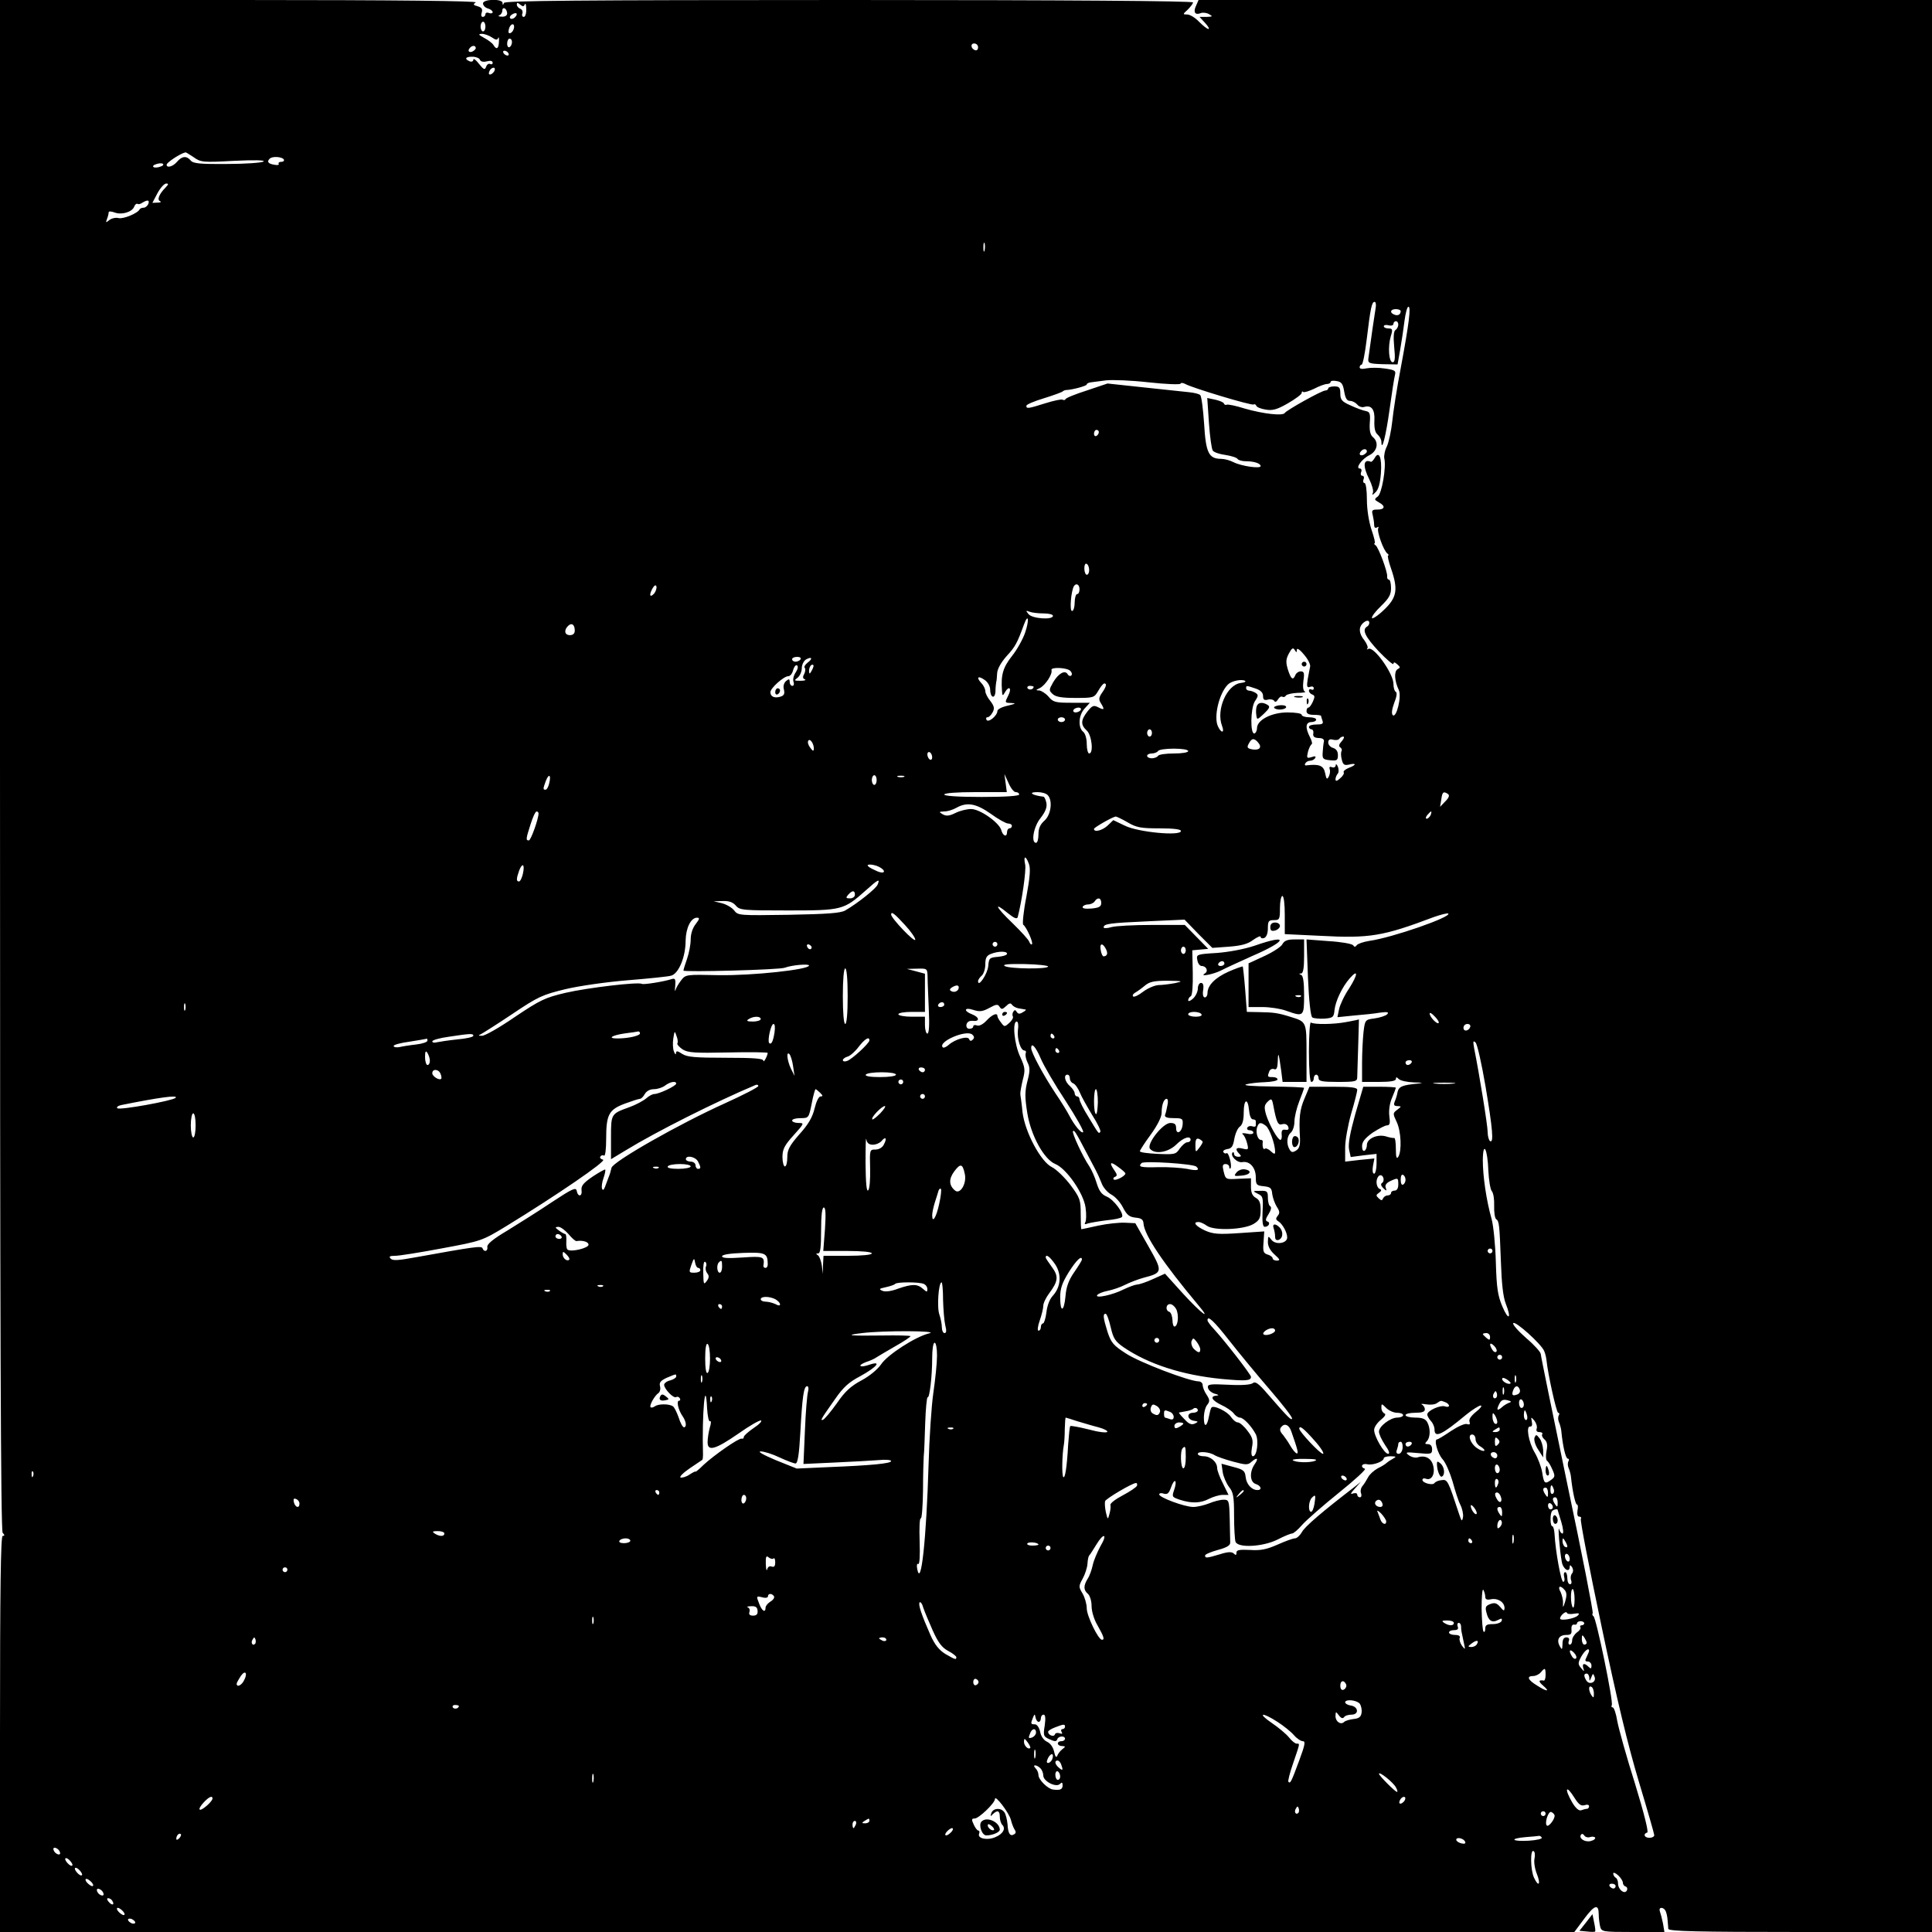 <?xml version="1.0" standalone="no"?>
<!DOCTYPE svg PUBLIC "-//W3C//DTD SVG 20010904//EN"
 "http://www.w3.org/TR/2001/REC-SVG-20010904/DTD/svg10.dtd">
<svg version="1.0" xmlns="http://www.w3.org/2000/svg"
 width="800pt" height="800pt" viewBox="0 0 800 800"
 preserveAspectRatio="xMidYMid meet">
<g transform="translate(0,800) scale(0.1,-0.1)"
fill="#000000" stroke="none">
<path d="M0 4833 c0 -2320 3 -3170 11 -3180 9 -9 9 -13 0 -13 -8 0 -11 -220
-11 -820 l0 -820 3260 0 3259 0 41 55 c43 58 60 63 60 17 0 -15 3 -37 6 -50 6
-21 10 -22 136 -22 l130 0 -6 36 c-4 19 -10 42 -13 50 -6 17 13 19 23 3 4 -7
8 -24 9 -38 1 -14 3 -32 3 -38 2 -10 119 -13 547 -13 l545 0 0 4000 0 4000
-1518 0 -1519 0 -11 -25 c-12 -26 -3 -39 21 -29 9 3 24 1 34 -5 16 -9 14 -10
-11 -11 l-29 0 23 -25 c13 -14 19 -25 14 -25 -6 0 -23 14 -39 30 -16 17 -38
30 -49 30 -19 0 -19 1 2 20 12 12 22 25 22 30 0 6 -520 10 -1424 10 -1130 0
-1425 -3 -1429 -12 -4 -10 -6 -10 -6 0 -1 18 -81 16 -81 -2 0 -8 9 -18 20 -21
11 -3 20 -10 20 -15 0 -5 -7 -7 -15 -4 -8 4 -15 1 -15 -5 0 -6 -5 -11 -11 -11
-6 0 -8 8 -4 19 4 14 -1 20 -17 25 -19 5 -20 8 -8 16 10 6 -323 10 -978 10
l-992 0 0 -3167z m2173 3149 c3 7 6 -2 6 -19 1 -18 -4 -33 -10 -33 -6 0 -9 6
-6 14 3 8 -1 17 -9 20 -8 3 -14 11 -14 17 0 9 3 9 14 0 11 -9 15 -9 19 1z
m-73 -38 c0 -8 -9 -14 -22 -13 -13 0 -17 3 -10 6 6 2 12 11 12 19 0 9 5 12 10
9 6 -3 10 -13 10 -21z m32 -16 c-6 -6 -15 -8 -19 -4 -4 4 -1 11 7 16 19 12 27
3 12 -12z m-122 -38 c0 -11 -4 -20 -10 -20 -5 0 -10 9 -10 20 0 11 5 20 10 20
6 0 10 -9 10 -20z m118 -7 c-2 -9 -8 -18 -15 -20 -7 -3 -9 3 -6 16 6 25 26 28
21 4z m-91 -38 c16 -11 22 -12 26 -2 2 6 4 0 3 -15 -1 -30 -10 -36 -23 -14 -4
7 -21 20 -38 29 -24 13 -26 16 -10 17 11 0 30 -7 42 -15z m83 -19 c0 -8 -4
-18 -10 -21 -5 -3 -10 3 -10 14 0 12 5 21 10 21 6 0 10 -6 10 -14z m1930 -22
c0 -9 -5 -14 -12 -12 -18 6 -21 28 -4 28 9 0 16 -7 16 -16z m-2080 -3 c0 -5
-7 -11 -15 -15 -15 -5 -20 5 -8 17 9 10 23 9 23 -2z m135 -21 c3 -5 2 -10 -4
-10 -5 0 -13 5 -16 10 -3 6 -2 10 4 10 5 0 13 -4 16 -10z m-118 -27 c3 -8 14
-11 29 -7 15 4 24 2 24 -6 0 -6 -5 -8 -10 -5 -6 3 -13 -1 -17 -11 -5 -15 -10
-13 -30 12 -12 16 -23 24 -23 17 0 -7 -7 -10 -15 -7 -24 10 -17 20 12 19 14 0
28 -6 30 -12z m61 -45 c-2 -6 -10 -14 -16 -16 -7 -2 -10 2 -6 12 7 18 28 22
22 4z m-1246 -359 c29 -21 38 -22 167 -15 85 4 131 3 122 -3 -8 -5 -76 -10
-152 -10 -110 -1 -139 2 -149 14 -17 21 -37 19 -57 -5 -17 -20 -43 -27 -43
-12 0 9 57 47 78 51 2 1 17 -9 34 -20z m373 -9 c3 -5 -1 -10 -10 -10 -9 0 -14
-4 -11 -9 3 -4 -6 -6 -19 -3 -25 4 -31 13 -18 25 10 11 51 8 58 -3z m-511 -30
c-10 -4 -23 -5 -28 -2 -5 3 -1 9 10 12 10 4 23 5 28 2 5 -3 1 -9 -10 -12z m22
-86 c-27 -27 -37 -52 -23 -57 6 -3 2 -6 -10 -6 l-22 -1 21 40 c12 22 28 40 36
40 11 0 10 -3 -2 -16z m-72 -69 c-4 -8 -12 -15 -19 -15 -7 0 -15 -3 -17 -7 -7
-16 -68 -41 -87 -36 -12 3 -29 -1 -38 -8 -15 -12 -16 -12 -10 4 4 10 7 23 7
28 0 5 11 4 25 -1 29 -11 73 2 81 25 3 8 9 13 13 11 4 -3 13 -1 21 5 22 13 30
11 24 -6z m3463 -192 c-3 -10 -5 -4 -5 12 0 17 2 24 5 18 2 -7 2 -21 0 -30z
m1619 -240 c-4 -23 -19 -126 -30 -208 -2 -19 3 -21 59 -23 l62 -1 11 62 c6 34
14 88 18 120 4 31 11 57 16 57 11 0 3 -67 -32 -255 -16 -82 -31 -181 -35 -220
-4 -38 -14 -85 -22 -103 -9 -17 -13 -40 -11 -50 9 -34 -10 -146 -27 -158 -15
-11 -15 -13 4 -24 29 -15 26 -30 -5 -30 -22 0 -25 -3 -20 -22 3 -13 6 -31 6
-41 0 -11 4 -15 12 -11 6 4 8 3 5 -3 -7 -12 22 -94 38 -105 5 -4 7 -8 3 -8 -4
0 2 -26 13 -57 29 -85 23 -118 -31 -169 -25 -24 -47 -38 -49 -33 -2 6 15 28
38 50 33 32 41 47 41 74 0 19 -4 35 -9 35 -5 0 -8 6 -7 13 2 19 -36 121 -48
129 -6 4 -8 8 -4 8 4 0 -2 25 -13 57 -11 34 -19 83 -19 125 0 37 -4 68 -10 68
-5 0 -7 7 -4 15 4 8 1 15 -5 15 -6 0 -8 7 -5 15 4 8 1 15 -5 15 -20 0 7 39 39
55 34 17 40 54 15 75 -11 9 -15 27 -13 59 3 39 0 46 -17 49 -11 2 -39 12 -62
23 -37 16 -43 24 -43 49 0 25 -4 30 -25 30 -14 0 -25 -4 -25 -8 0 -5 -6 -9
-12 -9 -15 0 -160 -81 -168 -93 -8 -13 -88 -4 -165 18 -38 12 -72 19 -76 16
-4 -2 -9 0 -11 5 -1 5 -18 12 -36 16 l-33 7 7 -104 c4 -56 11 -108 16 -114 5
-7 29 -15 53 -18 25 -4 47 -11 50 -17 4 -5 19 -9 35 -9 33 0 60 -9 60 -20 0
-12 -80 0 -112 16 -15 8 -38 14 -51 14 -52 0 -64 25 -71 145 -4 60 -11 114
-16 119 -5 5 -26 10 -47 12 -21 2 -105 11 -188 20 l-149 16 -86 -29 c-47 -15
-87 -31 -88 -36 -2 -4 -7 -5 -12 -2 -4 3 -37 -4 -72 -15 -73 -23 -78 -23 -78
-10 0 5 33 19 73 31 39 12 74 25 77 28 3 3 10 6 15 6 26 1 85 17 85 23 0 4 8
8 18 9 9 1 37 5 62 8 25 3 104 0 175 -8 72 -8 131 -10 133 -6 2 5 11 4 20 -1
28 -16 274 -90 283 -85 4 3 9 0 11 -5 2 -6 19 -13 39 -16 28 -5 47 0 92 26 31
18 57 37 57 43 0 6 3 8 6 4 4 -3 24 3 45 13 21 11 45 20 54 20 8 0 15 4 15 9
0 4 11 6 25 3 20 -3 26 -12 31 -43 5 -28 11 -39 24 -39 10 0 23 -7 30 -15 7
-9 20 -13 29 -10 30 9 45 -11 42 -58 -1 -30 3 -48 13 -56 9 -8 16 -21 16 -30
1 -46 19 25 34 134 9 66 19 130 22 141 5 19 0 22 -41 28 -25 4 -59 4 -75 1
-19 -4 -30 -3 -30 4 0 6 4 11 8 11 5 0 14 46 21 103 16 132 21 157 33 157 5 0
7 -12 4 -27z m104 -11 c0 -14 -11 -21 -26 -15 -21 8 -17 23 6 23 11 0 20 -4
20 -8z m-10 -56 c0 -8 -5 -18 -11 -22 -8 -4 -10 -28 -6 -70 5 -48 3 -64 -6
-64 -16 0 -21 63 -8 108 9 28 7 32 -10 32 -10 0 -19 4 -19 9 0 5 9 7 20 4 11
-3 20 0 20 6 0 6 5 11 10 11 6 0 10 -6 10 -14z m-1240 -445 c0 -6 -4 -13 -10
-16 -5 -3 -10 1 -10 9 0 9 5 16 10 16 6 0 10 -4 10 -9z m1110 -80 c0 -5 -7
-11 -15 -15 -15 -5 -20 5 -8 17 9 10 23 9 23 -2z m-1150 -492 c0 -10 -4 -19
-10 -19 -5 0 -10 12 -10 26 0 14 4 23 10 19 6 -3 10 -15 10 -26z m-1800 -95
c-18 -21 -24 -10 -9 18 8 14 14 18 17 10 2 -7 -2 -19 -8 -28z m1760 16 c0 -11
-4 -20 -10 -20 -5 0 -10 -16 -10 -35 0 -19 -5 -35 -11 -35 -11 0 -4 83 8 103
9 14 23 7 23 -13z m-149 -100 c21 0 39 -4 39 -10 0 -18 -86 -12 -101 7 -12 15
-12 16 4 10 10 -4 36 -7 58 -7z m-76 -79 c-9 -27 -34 -72 -55 -98 -37 -47 -46
-78 -41 -143 1 -22 3 -23 12 -7 17 30 30 18 14 -13 -15 -30 -15 -30 12 -31 22
-1 19 -3 -14 -11 -24 -5 -43 -15 -43 -22 0 -19 -37 -50 -45 -37 -3 6 -2 11 4
11 6 0 15 9 21 20 9 16 7 26 -9 47 -12 14 -21 33 -21 41 0 9 -7 24 -17 34 -22
24 -13 32 15 12 12 -8 22 -26 22 -39 0 -34 20 -42 22 -8 0 15 2 33 3 38 2 6 3
22 4 38 1 17 16 44 39 70 36 39 44 54 72 131 18 49 23 20 5 -33z m1425 40 c0
-6 -4 -13 -10 -16 -21 -13 -7 -42 50 -103 33 -34 60 -57 60 -51 0 8 5 8 16 -2
13 -11 13 -14 1 -20 -15 -9 -13 -48 5 -86 13 -26 -10 -119 -25 -104 -6 6 -3
25 6 50 10 25 13 42 7 46 -6 3 -10 18 -10 33 0 43 -82 158 -104 145 -6 -3 -8
-3 -4 2 4 4 -2 19 -12 33 -23 28 -25 53 -8 70 14 14 28 16 28 3z m-3290 -32
c0 -12 -7 -19 -20 -19 -22 0 -26 20 -8 38 15 15 28 6 28 -19z m2990 -79 c0 8
13 0 29 -20 17 -19 28 -42 26 -50 -2 -8 -6 -32 -10 -52 -5 -31 -3 -37 10 -32
8 3 15 1 15 -6 0 -6 -4 -8 -10 -5 -5 3 -10 1 -10 -5 0 -6 6 -13 14 -16 11 -4
11 -10 2 -30 -6 -13 -14 -24 -18 -24 -5 0 -8 -7 -8 -15 0 -10 10 -15 30 -15
17 0 30 -2 30 -4 0 -2 3 -11 6 -20 5 -13 -1 -16 -25 -16 -17 0 -31 -4 -31 -10
0 -5 5 -10 10 -10 6 0 10 -8 8 -17 -2 -13 4 -18 22 -19 16 0 24 -5 22 -15 -2
-8 -4 -27 -5 -44 -2 -27 1 -30 31 -33 28 -3 32 0 32 21 0 16 -7 26 -20 30 -11
3 -20 13 -20 22 0 12 6 16 20 12 11 -3 23 -1 26 4 3 5 10 9 16 9 6 0 3 -9 -6
-19 -12 -13 -14 -21 -6 -26 5 -3 8 -10 5 -15 -3 -5 -3 -21 1 -35 5 -22 11 -25
30 -21 32 8 31 -2 -2 -14 -14 -6 -23 -14 -20 -18 3 -5 -4 -16 -15 -25 -13 -12
-19 -13 -19 -4 0 7 4 17 9 23 5 5 5 18 1 29 -5 11 -9 14 -9 6 -1 -7 -7 -11
-15 -8 -10 4 -13 1 -10 -8 3 -8 1 -21 -4 -31 -7 -13 -10 -11 -15 15 -6 31 -25
38 -76 32 -7 -2 -10 2 -6 8 3 6 12 11 20 11 8 0 17 5 21 11 4 8 -1 9 -15 4
-20 -6 -21 -4 -15 22 4 15 11 29 15 31 4 2 1 15 -7 30 -20 39 -18 62 6 62 11
0 20 5 20 10 0 6 -13 10 -30 10 -16 0 -30 5 -30 10 0 6 -26 10 -59 10 -65 0
-126 -31 -126 -65 0 -10 -5 -20 -10 -22 -19 -6 -17 104 1 133 15 22 15 27 3
35 -8 5 -20 9 -26 9 -7 0 -13 5 -13 10 0 12 0 12 39 -1 21 -7 31 -17 31 -31 0
-15 5 -19 20 -15 11 3 23 0 26 -5 4 -7 10 -4 16 6 5 9 13 14 18 11 5 -3 11 -1
15 5 3 5 25 10 48 11 23 0 37 3 31 5 -8 3 -10 20 -7 44 5 33 3 40 -11 40 -9 0
-19 -7 -22 -15 -10 -24 -18 -18 -31 22 -9 30 -9 43 4 67 12 22 17 26 24 15 7
-12 9 -12 9 1z m-2055 -40 c-3 -5 -13 -10 -21 -10 -8 0 -14 5 -14 10 0 6 9 10
21 10 11 0 17 -4 14 -10z m29 -14 c-10 -8 -16 -18 -12 -21 4 -4 3 -16 -2 -26
-7 -12 -6 -19 3 -22 6 -3 -1 -6 -18 -6 -27 0 -28 1 -12 13 9 7 17 25 17 39 0
14 8 30 17 36 25 14 30 4 7 -13z m-49 -40 c-9 -13 -13 -31 -9 -40 3 -9 1 -16
-5 -16 -6 0 -11 7 -11 16 0 13 -3 14 -15 4 -9 -8 -13 -21 -9 -35 4 -18 1 -25
-15 -30 -24 -7 -41 0 -41 19 0 16 55 66 74 66 8 0 17 11 20 25 4 14 11 23 16
20 6 -4 4 -15 -5 -29z m66 7 c-8 -15 -10 -15 -11 -2 0 17 10 32 18 25 2 -3 -1
-13 -7 -23z m1071 -1 c7 -7 8 -15 4 -19 -4 -4 -11 -2 -15 5 -11 19 -38 4 -60
-33 -18 -32 -18 -34 -2 -49 13 -12 38 -16 95 -16 75 0 77 1 94 30 9 16 20 30
25 30 11 0 8 -14 -10 -39 -13 -19 -14 -28 -5 -42 17 -27 15 -31 -10 -18 -19
10 -25 8 -45 -17 -28 -36 -29 -55 -3 -79 21 -19 29 -95 10 -95 -5 0 -10 17
-10 39 0 22 -6 44 -15 51 -22 18 -19 70 7 97 l21 23 -74 0 c-68 0 -78 2 -97
25 -12 14 -30 25 -39 26 -15 0 -15 2 3 10 23 12 53 58 48 74 -5 14 64 11 78
-3z m706 -50 c-58 -7 -103 -111 -78 -177 12 -31 -3 -33 -17 -2 -18 39 5 137
42 173 14 14 55 23 70 15 6 -4 -2 -7 -17 -9z m-858 -16 c0 -11 -19 -15 -25 -6
-3 5 1 10 9 10 9 0 16 -2 16 -4z m195 -96 c-3 -5 -13 -10 -21 -10 -8 0 -12 5
-9 10 3 6 13 10 21 10 8 0 12 -4 9 -10z m-65 -40 c0 -5 -7 -10 -15 -10 -8 0
-15 5 -15 10 0 6 7 10 15 10 8 0 15 -4 15 -10z m360 -55 c0 -8 -4 -15 -10 -15
-5 0 -10 7 -10 15 0 8 5 15 10 15 6 0 10 -7 10 -15z m-1400 -65 c-1 -12 -4
-11 -15 4 -8 10 -12 23 -8 29 7 11 23 -12 23 -33z m1840 25 c17 -20 5 -33 -25
-28 -20 4 -23 8 -14 24 12 23 22 24 39 4z m-290 -35 c0 -6 -26 -10 -59 -10
-33 0 -63 -4 -66 -10 -3 -5 -15 -10 -26 -10 -10 0 -19 5 -19 10 0 6 9 10 19
10 11 0 23 5 26 10 3 6 33 10 66 10 33 0 59 -4 59 -10z m-1060 -26 c0 -8 -4
-12 -10 -9 -5 3 -10 13 -10 21 0 8 5 12 10 9 6 -3 10 -13 10 -21z m-1586 -108
c-3 -14 -10 -26 -15 -26 -11 0 -11 3 1 36 13 33 23 26 14 -10z m1356 14 c0
-11 -4 -20 -10 -20 -5 0 -10 9 -10 20 0 11 5 20 10 20 6 0 10 -9 10 -20z m113
13 c-7 -2 -19 -2 -25 0 -7 3 -2 5 12 5 14 0 19 -2 13 -5z m463 -63 c8 0 14 -4
14 -10 0 -6 -58 -10 -155 -10 -97 0 -155 4 -155 10 0 6 50 10 129 10 l130 0
-5 38 -5 37 17 -37 c9 -21 22 -38 30 -38z m132 -12 c22 -22 14 -82 -13 -106
-18 -16 -25 -32 -25 -57 0 -19 -4 -35 -10 -35 -22 0 -10 68 19 103 20 26 27
44 24 62 -3 14 -8 25 -12 26 -49 6 -66 19 -25 19 17 0 35 -5 42 -12z m1658 4
c7 -5 4 -15 -11 -30 l-22 -23 5 30 c4 32 9 36 28 23z m-1893 -82 c30 -22 63
-40 71 -40 9 0 16 -4 16 -10 0 -5 -4 -10 -10 -10 -5 0 -10 -7 -10 -15 0 -23
-17 -18 -24 8 -9 31 -88 87 -125 87 -17 0 -46 -7 -64 -16 -26 -13 -39 -14 -53
-6 -17 10 -17 11 6 12 14 0 36 7 50 15 44 25 82 18 143 -25z m-1873 2 c0 -23
-32 -112 -40 -112 -13 0 -13 5 7 67 9 29 20 53 25 53 4 0 8 -4 8 -8z m3694 -7
c-4 -8 -11 -15 -16 -15 -6 0 -5 6 2 15 7 8 14 15 16 15 2 0 1 -7 -2 -15z
m-1255 -30 c37 -22 56 -25 132 -25 60 0 89 -4 89 -11 0 -22 -178 -5 -232 22
l-48 23 -23 -22 c-22 -21 -58 -30 -57 -14 1 6 76 49 90 51 3 0 25 -10 49 -24z
m-409 -171 c8 -19 5 -56 -10 -137 -12 -60 -17 -113 -13 -116 13 -9 43 -75 36
-81 -3 -3 -8 2 -11 10 -2 8 -34 43 -70 78 -69 66 -81 92 -19 41 26 -21 38 -26
41 -17 17 64 36 195 31 218 -8 37 2 39 15 4z m-2095 -43 c-4 -17 -11 -31 -16
-31 -12 0 -11 12 1 46 14 35 24 24 15 -15z m1476 29 c30 -16 23 -31 -8 -18
-16 7 -32 15 -37 20 -14 12 22 10 45 -2z m-7 -73 c-6 -16 -82 -77 -134 -107
-19 -11 -73 -15 -234 -18 -205 -3 -210 -3 -226 18 -9 12 -32 25 -51 30 l-34 8
38 1 c26 1 42 -5 54 -19 16 -19 30 -20 216 -20 224 0 231 2 322 83 52 47 60
50 49 24z m-94 -42 c0 -8 -9 -15 -20 -15 -17 0 -19 2 -8 15 17 19 28 19 28 0z
m1780 -84 l0 -79 147 -7 c205 -11 259 -2 471 78 29 10 56 17 59 14 14 -14
-233 -100 -327 -113 -25 -4 -48 -12 -52 -18 -6 -8 -10 -8 -15 0 -5 6 -50 14
-101 17 l-92 7 6 -158 c4 -96 11 -160 18 -165 6 -4 29 -6 50 -5 36 3 39 6 42
36 4 37 32 96 63 131 36 41 34 16 -2 -41 -20 -29 -38 -68 -42 -86 l-7 -34 69
7 c37 3 86 8 108 12 31 4 37 2 29 -7 -6 -6 -30 -14 -52 -17 -39 -5 -40 -6 -46
-57 -3 -28 -6 -86 -6 -128 l0 -78 70 0 c48 0 70 4 70 12 0 9 3 9 12 0 7 -7 35
-13 63 -14 38 -1 41 -2 15 -5 -63 -6 -78 -12 -83 -35 -2 -13 -8 -31 -12 -40
-5 -13 -2 -18 11 -18 18 -1 18 -1 0 -15 -19 -14 -19 -16 -3 -50 19 -39 22
-121 7 -145 -7 -11 -10 -2 -10 32 0 27 -3 47 -7 46 -5 -1 -21 2 -36 7 -35 9
-77 -10 -77 -36 0 -10 -4 -21 -10 -24 -6 -3 -10 5 -10 19 0 18 12 33 44 56 25
16 51 30 59 30 12 0 14 9 10 38 -3 23 1 53 11 76 9 21 16 40 16 42 0 2 -30 4
-67 4 l-68 0 -33 -113 c-22 -79 -30 -124 -26 -146 l7 -32 53 7 54 6 0 -41 c0
-22 -5 -41 -10 -41 -6 0 -8 13 -5 31 l6 32 -61 -6 -60 -7 0 58 c0 31 12 95 25
141 14 47 25 91 25 98 0 10 -24 13 -99 13 l-99 0 -20 -48 c-20 -46 -24 -80
-19 -166 1 -28 -3 -42 -16 -50 -14 -9 -20 -8 -27 4 -14 22 -12 56 5 70 8 7 15
27 15 46 0 18 9 56 20 84 11 28 20 53 20 55 0 3 -60 5 -132 6 -82 1 -123 4
-108 9 14 4 49 8 78 9 28 1 52 6 52 11 0 6 -9 10 -20 10 -22 0 -23 1 -14 24 3
8 12 12 20 9 10 -4 14 5 15 33 1 43 4 34 14 -38 l6 -48 50 0 49 0 0 119 c0
130 0 130 -65 150 -54 17 -71 19 -131 20 l-51 1 -7 92 c-4 51 -9 94 -10 96 -2
1 -28 -8 -58 -21 -56 -25 -88 -57 -88 -89 0 -10 -5 -18 -11 -18 -7 0 -10 12
-7 30 3 20 0 30 -9 30 -7 0 -13 -11 -13 -23 0 -13 -9 -32 -20 -42 -11 -10 -20
-13 -20 -7 0 6 5 14 11 17 6 4 9 43 8 98 l-2 92 33 3 33 3 -49 50 -48 49 -136
0 c-74 0 -150 -4 -168 -9 -17 -5 -32 -6 -32 -1 0 15 25 18 181 25 l154 7 57
-59 58 -58 69 5 c51 4 78 11 100 28 17 12 31 18 31 13 0 -6 7 -8 15 -5 9 4 15
19 15 40 0 30 3 34 25 34 23 0 25 3 25 50 0 28 5 50 10 50 6 0 10 -33 10 -79z
m-760 50 c0 -15 -9 -20 -40 -23 -25 -2 -39 0 -37 7 2 5 12 10 23 10 10 0 23 6
27 13 12 18 27 15 27 -7z m-812 -92 c23 -25 42 -52 42 -60 -1 -15 -100 89
-100 104 0 15 14 4 58 -44z m-867 5 c-13 -16 -21 -41 -21 -64 0 -21 -7 -57
-15 -80 -8 -23 -15 -45 -15 -49 0 -7 399 3 420 12 29 11 100 17 100 9 0 -17
-234 -42 -373 -40 -137 3 -138 3 -157 -22 -11 -14 -21 -32 -23 -40 -3 -8 -3 0
-1 18 2 27 0 32 -14 28 -34 -11 -117 -24 -124 -20 -14 9 -225 -16 -316 -37
-85 -20 -104 -29 -210 -100 -64 -44 -125 -79 -137 -78 -14 0 -16 2 -5 6 8 4
67 41 131 84 107 72 125 80 220 103 59 14 172 30 259 37 85 7 166 15 179 19
31 8 60 77 60 145 1 53 22 95 47 95 12 0 11 -5 -5 -26z m1249 -84 c0 -5 -4
-10 -10 -10 -5 0 -10 5 -10 10 0 6 5 10 10 10 6 0 10 -4 10 -10z m-769 -13
c-1 -12 -15 -9 -19 4 -3 6 1 10 8 8 6 -3 11 -8 11 -12z m1218 -6 c10 -18 6
-31 -10 -31 -3 0 -9 11 -11 25 -6 29 7 33 21 6z m331 -6 c0 -8 -4 -15 -10 -15
-5 0 -10 7 -10 15 0 8 5 15 10 15 6 0 10 -7 10 -15z m-740 -14 c0 -6 -17 -11
-37 -13 -36 -3 -38 -5 -41 -39 -3 -32 -42 -90 -42 -62 0 6 7 16 15 23 8 7 15
28 15 47 0 26 5 36 23 43 30 12 67 12 67 1z m170 -53 c0 -12 -162 -10 -180 2
-10 7 16 9 83 8 53 -1 97 -6 97 -10z m-830 -123 c0 -70 -4 -115 -10 -115 -6 0
-10 45 -10 115 0 70 4 115 10 115 6 0 10 -45 10 -115z m331 78 c0 -21 3 -82 5
-135 3 -63 1 -98 -6 -98 -5 0 -10 16 -10 35 l0 35 -55 0 c-30 0 -55 5 -55 10
0 6 25 10 55 10 l55 0 0 79 0 79 -37 10 -38 10 43 1 c42 1 42 1 43 -36z m1024
-24 c-22 -4 -53 -8 -68 -8 -16 -1 -44 -13 -63 -27 -19 -15 -38 -24 -42 -20 -4
4 0 11 9 16 9 5 27 18 40 29 19 16 38 20 94 20 64 -1 66 -2 30 -10z m-895 -18
c0 -14 -18 -23 -31 -15 -8 4 -7 9 2 15 18 11 29 11 29 0z m-3203 -93 c-3 -7
-5 -2 -5 12 0 14 2 19 5 13 2 -7 2 -19 0 -25z m3143 22 c0 -5 -7 -10 -16 -10
-8 0 -12 5 -9 10 3 6 10 10 16 10 5 0 9 -4 9 -10z m306 -15 c10 -2 24 -4 29
-5 6 0 2 -5 -9 -11 -14 -9 -20 -8 -26 1 -5 9 -9 9 -14 1 -4 -6 -5 -15 -2 -20
3 -4 -3 -16 -14 -26 -20 -18 -21 -18 -35 1 -8 10 -15 22 -15 27 0 15 -22 6
-45 -19 -15 -16 -31 -24 -40 -20 -8 3 -15 1 -15 -4 0 -6 -7 -10 -16 -10 -9 0
-14 7 -12 18 3 11 12 16 26 15 30 -4 28 15 -3 27 -37 14 -32 31 6 18 25 -8 37
-7 65 8 29 16 36 17 43 5 8 -12 12 -11 27 3 12 12 19 14 24 6 4 -6 16 -13 26
-15z m759 -25 c4 -6 -7 -10 -24 -10 -17 0 -31 5 -31 10 0 6 11 10 24 10 14 0
28 -4 31 -10z m982 -36 c-6 -7 -37 25 -37 39 0 6 9 1 21 -12 12 -12 19 -24 16
-27z m-2807 16 c0 -5 -15 -10 -32 -10 -25 0 -29 3 -18 10 20 13 50 13 50 0z
m1065 -45 c-4 -37 11 -85 27 -85 6 0 8 -6 5 -12 -2 -7 1 -24 8 -38 10 -19 10
-35 1 -70 -13 -49 -13 -71 -2 -140 15 -92 69 -191 116 -210 46 -19 117 -121
125 -180 4 -27 3 -55 -1 -61 -5 -9 -2 -10 11 -5 10 3 45 9 77 13 32 3 61 9 64
14 9 14 -34 72 -63 84 -22 9 -32 24 -42 56 -7 24 -21 55 -30 69 -27 39 -74
141 -68 146 5 6 11 -3 57 -91 14 -27 31 -59 37 -70 6 -11 17 -35 24 -53 6 -18
24 -39 40 -48 16 -8 38 -32 49 -54 16 -31 26 -39 52 -42 24 -2 32 -8 33 -24 3
-48 82 -165 225 -336 61 -72 14 -37 -61 45 l-75 83 -49 -22 c-28 -13 -58 -23
-67 -23 -10 -1 -34 -10 -55 -20 -45 -23 -119 -39 -110 -24 4 6 23 14 44 18 20
4 53 15 72 25 20 10 54 23 76 29 80 21 81 24 20 131 l-54 95 -43 2 c-24 1 -73
-4 -110 -12 -37 -8 -68 -15 -70 -15 -2 0 -3 28 -3 63 0 59 -3 67 -43 121 -24
31 -58 64 -76 73 -46 22 -112 145 -122 228 -3 33 -8 66 -9 73 -1 8 4 35 10 60
11 42 10 51 -11 97 -24 51 -33 145 -14 145 6 0 8 -16 5 -35z m-1008 -11 c-6
-37 -13 -51 -22 -43 -8 9 7 79 18 79 6 0 7 -15 4 -36z m2881 24 c-6 -18 -28
-21 -28 -4 0 9 7 16 16 16 9 0 14 -5 12 -12z m-3438 -27 c0 -10 -49 -21 -93
-21 -44 0 -24 13 31 21 26 3 50 7 55 8 4 0 7 -3 7 -8z m155 -41 c-3 -4 7 -15
21 -25 22 -14 49 -16 190 -13 90 2 164 1 163 -2 -2 -15 -18 -43 -18 -32 -1 9
-39 12 -156 12 -127 0 -160 3 -180 16 -20 13 -25 14 -26 3 0 -8 -4 -5 -8 6 -5
11 -6 36 -3 55 5 32 6 33 13 11 5 -12 7 -26 4 -31z m1223 15 c-7 -7 -12 -6
-15 2 -5 15 -58 0 -84 -23 -11 -10 -22 -14 -25 -11 -23 23 98 75 122 53 9 -8
9 -14 2 -21z m-2068 16 c0 -5 -30 -12 -67 -15 -38 -4 -76 -10 -85 -12 -10 -3
-18 -1 -18 4 0 5 30 14 68 19 92 14 102 14 102 4z m2405 -1 c3 -5 1 -10 -4
-10 -6 0 -11 5 -11 10 0 6 2 10 4 10 3 0 8 -4 11 -10z m-2595 -19 c0 -6 -21
-13 -47 -16 -27 -3 -58 -8 -70 -11 -13 -2 -23 0 -23 5 0 5 30 13 68 18 37 6
68 11 70 12 1 0 2 -3 2 -8z m1830 1 c0 -12 -72 -78 -92 -85 -10 -4 -18 -2 -18
3 0 5 9 12 20 15 11 3 32 22 46 41 25 32 44 44 44 26z m2551 -189 c30 -179 35
-238 19 -228 -5 3 -10 21 -10 38 0 27 -34 237 -56 347 -5 28 -4 33 6 23 7 -6
25 -87 41 -180z m-1842 115 c12 -29 58 -108 103 -176 44 -68 77 -126 73 -130
-7 -7 -36 28 -57 68 -7 14 -33 57 -59 95 -49 74 -99 167 -99 185 0 26 19 5 39
-42z m76 32 c3 -5 1 -10 -4 -10 -6 0 -11 5 -11 10 0 6 2 10 4 10 3 0 8 -4 11
-10z m-2605 -42 c0 -10 -4 -18 -10 -18 -5 0 -10 15 -10 33 0 24 3 28 10 17 5
-8 10 -23 10 -32z m1504 -23 l6 -40 -15 30 c-16 34 -20 74 -6 60 5 -6 12 -28
15 -50z m2561 15 c-3 -5 -10 -10 -16 -10 -5 0 -9 5 -9 10 0 6 7 10 16 10 8 0
12 -4 9 -10z m-2015 -30 c0 -5 -4 -10 -9 -10 -6 0 -13 5 -16 10 -3 6 1 10 9
10 9 0 16 -4 16 -10z m-2006 -16 c4 -9 5 -19 3 -21 -8 -8 -37 10 -37 23 0 19
26 18 34 -2z m1886 -4 c0 -6 -29 -10 -66 -10 -41 0 -63 4 -59 10 3 6 33 10 66
10 33 0 59 -4 59 -10z m720 -15 c0 -9 6 -18 14 -21 8 -3 20 -20 27 -37 7 -18
31 -60 52 -95 22 -34 37 -66 33 -69 -7 -8 -5 -11 -49 62 -21 33 -37 66 -37 73
0 6 -4 12 -10 12 -5 0 -10 6 -10 13 0 7 -9 20 -20 30 -21 18 -27 47 -10 47 6
0 10 -7 10 -15z m-690 -15 c0 -5 -4 -10 -10 -10 -5 0 -10 5 -10 10 0 6 5 10
10 10 6 0 10 -4 10 -10z m-940 -7 c-1 -10 -71 -43 -90 -43 -8 0 -23 -8 -34
-18 -12 -10 -43 -27 -71 -37 -75 -27 -75 -27 -75 -126 l0 -89 63 38 c126 77
371 200 535 269 6 3 12 1 12 -4 0 -5 -62 -37 -137 -71 -189 -85 -467 -243
-471 -268 -2 -10 -7 -28 -12 -39 -4 -11 -11 -29 -15 -40 -5 -13 -9 -15 -12 -7
-3 7 0 27 6 44 6 17 9 33 7 35 -1 2 -25 -11 -52 -29 -38 -26 -48 -38 -46 -56
4 -27 -15 -30 -20 -3 -3 16 -18 9 -103 -47 -55 -37 -138 -89 -185 -118 -59
-35 -84 -56 -82 -67 3 -19 -14 -23 -20 -6 -4 11 -32 7 -276 -37 -71 -13 -95
-15 -104 -6 -9 9 -5 12 19 12 16 0 104 14 194 31 162 30 165 31 264 91 209
128 420 272 402 276 -9 2 -15 8 -11 13 3 5 10 7 15 4 5 -4 9 25 9 69 0 101 11
121 77 146 30 11 58 20 63 20 5 0 14 9 20 20 7 12 21 20 38 20 15 0 36 7 46
15 21 16 46 20 46 8z m3218 0 c-21 -2 -55 -2 -75 0 -21 2 -4 4 37 4 41 0 58
-2 38 -4z m-2622 -38 c12 -12 12 -15 2 -15 -8 0 -18 -21 -25 -50 -9 -37 -26
-66 -63 -107 -41 -47 -50 -64 -50 -95 0 -21 -4 -38 -10 -38 -5 0 -10 18 -10
39 0 32 8 48 46 90 45 50 45 51 20 51 -14 0 -26 5 -26 10 0 6 16 10 34 10 35
0 35 1 47 60 6 33 14 60 16 60 2 0 11 -7 19 -15z m1150 -39 c-1 -30 -4 -52 -8
-49 -11 6 -10 103 0 103 4 0 8 -24 8 -54z m-716 24 c0 -5 -4 -10 -10 -10 -5 0
-10 5 -10 10 0 6 5 10 10 10 6 0 10 -4 10 -10z m-3103 -6 c-12 -12 -232 -52
-241 -43 -5 4 2 10 15 13 159 32 239 43 226 30z m4107 -31 c-3 -16 -7 -34 -10
-40 -2 -9 9 -13 36 -13 36 0 39 -2 37 -27 -3 -32 -27 -44 -27 -14 0 16 -6 21
-24 21 -31 0 -100 -88 -84 -107 20 -24 75 -15 108 17 30 30 60 39 60 20 0 -5
-6 -10 -14 -10 -7 0 -21 -12 -31 -26 -16 -24 -20 -25 -91 -22 -41 2 -74 6 -74
11 0 4 20 35 45 69 27 37 45 73 45 89 0 34 9 59 21 59 5 0 7 -12 3 -27z m439
-3 c13 -68 19 -81 37 -75 11 3 20 -1 24 -10 4 -11 1 -15 -12 -13 -12 2 -16 -3
-15 -19 2 -13 -1 -23 -5 -23 -11 0 -45 60 -59 103 -9 31 -8 40 4 53 18 18 20
16 26 -16z m-101 -17 c2 -22 8 -38 16 -38 6 0 12 -3 12 -7 0 -5 0 -12 0 -18 0
-5 -6 -7 -14 -4 -8 3 -17 1 -21 -5 -3 -6 1 -11 9 -11 9 0 16 -5 16 -10 0 -6
-12 -8 -27 -4 -16 3 -23 2 -17 -3 6 -4 14 -21 18 -37 7 -27 5 -28 -19 -22 -27
7 -33 -2 -13 -22 9 -9 8 -12 -5 -12 -9 0 -17 5 -17 12 0 6 -3 9 -6 6 -12 -13
19 -45 41 -40 30 5 55 -23 55 -63 0 -31 3 -34 33 -37 27 -3 33 -7 35 -32 2
-16 11 -40 19 -53 12 -18 13 -26 4 -37 -9 -11 -9 -16 2 -23 17 -10 37 -46 37
-67 0 -25 -48 -32 -65 -10 -14 18 -14 17 -15 -9 0 -18 10 -36 28 -52 22 -20
24 -24 10 -25 -10 0 -18 4 -18 9 0 5 -9 13 -21 16 -18 6 -20 13 -17 51 l3 45
-103 -7 c-87 -6 -109 -4 -143 11 -38 18 -52 35 -26 35 7 0 23 -7 35 -16 31
-21 153 -16 193 8 24 15 29 24 29 58 0 29 -5 42 -20 50 -14 8 -20 21 -20 46
l0 35 -50 -2 c-56 -3 -55 -4 -64 34 -5 20 -3 27 9 27 8 0 15 -5 15 -12 0 -6 2
-9 5 -6 8 8 -7 68 -16 63 -4 -3 -10 -1 -13 4 -4 5 4 11 16 13 18 2 24 12 29
42 4 22 14 45 23 51 11 8 16 27 16 59 0 55 17 62 22 9z m-1527 -13 c-16 -16
-31 -28 -33 -25 -7 7 39 55 52 55 5 0 -3 -13 -19 -30z m-2835 -50 c0 -27 -4
-50 -10 -50 -5 0 -10 23 -10 50 0 28 5 50 10 50 6 0 10 -22 10 -50z m4432 -2
c15 -12 38 -76 38 -107 0 -11 -4 -11 -18 2 -10 10 -22 14 -25 10 -6 -6 -11 11
-8 30 0 4 -3 7 -8 7 -13 0 -22 30 -16 51 7 22 15 24 37 7z m-1628 -78 c13 0
29 7 36 15 17 21 24 12 10 -14 -6 -13 -21 -21 -35 -21 -24 0 -24 -1 -22 -79 1
-44 -2 -84 -8 -90 -7 -7 -10 31 -11 112 0 67 1 112 3 100 3 -16 11 -23 27 -23z
m1366 11 c0 -3 -7 -15 -15 -25 -14 -19 -15 -18 -15 12 0 24 4 30 15 26 8 -4
15 -9 15 -13z m1183 -120 c2 -38 8 -75 14 -83 7 -7 11 -35 10 -61 -1 -26 3
-51 8 -55 13 -9 14 -21 20 -178 3 -89 9 -144 20 -172 25 -63 12 -73 -14 -12
-19 45 -24 76 -27 183 -2 72 -10 153 -18 181 -21 74 -36 175 -36 242 1 84 20
46 23 -45z m-3273 40 c13 -25 13 -31 0 -31 -5 0 -10 7 -10 15 0 8 -9 15 -20
15 -11 0 -20 5 -20 10 0 18 39 11 50 -9z m1770 -50 c0 -11 -42 -32 -48 -25 -4
4 -1 9 5 11 10 4 9 10 -2 26 -24 34 -18 40 15 15 17 -12 30 -24 30 -27z m294
28 c16 -15 2 -18 -39 -9 -22 4 -75 8 -118 7 -74 -2 -86 1 -70 17 10 10 216 -3
227 -15z m-2094 1 c0 -5 -23 -10 -51 -10 -31 0 -48 4 -44 10 3 6 26 10 51 10
24 0 44 -4 44 -10z m1135 -31 c9 -39 -19 -86 -40 -69 -26 21 -27 48 -4 79 26
35 35 33 44 -10z m-1268 25 c-3 -3 -12 -4 -19 -1 -8 3 -5 6 6 6 11 1 17 -2 13
-5z m2995 -63 c-6 -4 -3 -12 6 -21 14 -13 15 -12 10 2 -4 10 2 19 18 27 33 15
34 15 34 -14 0 -16 -6 -25 -15 -25 -8 0 -15 -4 -15 -10 0 -5 -6 -10 -14 -10
-8 0 -16 -6 -19 -12 -4 -10 -7 -10 -18 0 -12 11 -12 14 1 23 11 8 12 12 3 16
-7 2 -13 15 -13 28 0 13 6 25 13 28 15 5 23 -23 9 -32z m98 14 c0 -8 -4 -17
-10 -20 -6 -4 -10 5 -10 20 0 15 4 24 10 20 6 -3 10 -12 10 -20z m-1931 -100
c-12 -56 -29 -83 -29 -47 0 10 5 34 11 53 6 19 13 40 15 48 3 8 7 11 10 8 3
-3 0 -31 -7 -62z m-473 -105 l-7 -90 100 0 c61 0 101 -4 101 -10 0 -6 -40 -10
-100 -10 l-100 0 -2 -37 -1 -38 -4 35 c-3 19 -10 38 -16 42 -9 6 -9 8 1 8 9 0
12 26 12 95 0 63 4 95 11 95 8 0 9 -27 5 -90z m-1062 -20 c14 -17 29 -30 33
-29 26 4 50 -3 50 -15 0 -14 -70 -31 -86 -21 -5 2 -7 18 -6 35 1 16 -1 30 -4
30 -4 0 -16 7 -27 15 -16 12 -17 14 -2 15 9 0 28 -14 42 -30z m-29 -10 c3 -5
-1 -10 -9 -10 -9 0 -16 5 -16 10 0 6 4 10 9 10 6 0 13 -4 16 -10z m3855 -60
c0 -5 -4 -10 -10 -10 -5 0 -10 5 -10 10 0 6 5 10 10 10 6 0 10 -4 10 -10z
m-3823 -36 c-9 -9 -27 6 -27 22 0 13 2 13 16 -1 9 -9 14 -18 11 -21z m822 -16
c1 -10 -3 -18 -9 -18 -5 0 -9 3 -9 8 6 39 1 41 -86 35 -59 -4 -85 -3 -85 5 0
7 32 12 88 14 91 3 100 -1 101 -44z m1190 -3 c28 -42 24 -94 -10 -131 -13 -14
-23 -41 -26 -68 -3 -25 -10 -46 -14 -46 -5 0 -9 -7 -9 -15 0 -8 -4 -15 -10
-15 -5 0 -3 19 5 41 8 23 15 51 15 62 0 11 11 34 24 51 38 51 40 71 12 109
-14 19 -26 37 -26 40 0 16 17 4 39 -28z m-1478 -15 c5 0 9 -4 9 -10 0 -5 -11
-10 -24 -10 -24 0 -24 1 -13 33 10 28 12 29 15 10 2 -13 8 -23 13 -23z m1589
34 c0 -3 -14 -26 -32 -52 -23 -33 -33 -61 -36 -99 -6 -66 -22 -70 -22 -5 0 37
8 60 36 105 31 49 54 71 54 51z m-1557 -29 c-3 -9 0 -21 6 -28 8 -10 7 -19 -3
-32 -12 -16 -13 -13 -14 34 -1 30 2 50 8 46 5 -3 7 -12 3 -20z m67 0 c0 -14
-4 -25 -10 -25 -11 0 -14 33 -3 43 11 11 13 8 13 -18z m834 -71 c9 -3 16 -13
16 -22 0 -13 -2 -13 -18 1 -23 21 -45 21 -103 1 -28 -11 -54 -14 -65 -9 -16 7
-14 9 14 15 18 4 36 10 39 14 8 8 97 8 117 0z m81 -66 c1 -40 5 -88 9 -105 6
-23 5 -33 -3 -33 -6 0 -11 11 -11 24 0 14 -5 37 -10 52 -11 28 -4 134 9 134 3
0 6 -33 6 -72z m-1408 56 c-3 -3 -12 -4 -19 -1 -8 3 -5 6 6 6 11 1 17 -2 13
-5z m-220 -20 c-3 -3 -12 -4 -19 -1 -8 3 -5 6 6 6 11 1 17 -2 13 -5z m934 -34
c10 -6 19 -15 19 -21 0 -6 -7 -6 -19 1 -11 5 -29 10 -40 10 -12 0 -21 5 -21
10 0 13 36 13 61 0z m-221 -30 c0 -5 -2 -10 -4 -10 -3 0 -8 5 -11 10 -3 6 -1
10 4 10 6 0 11 -4 11 -10z m1880 -10 c12 -23 9 -69 -6 -73 -5 -1 -9 11 -9 27
-1 16 -6 31 -13 34 -17 5 -15 32 3 32 8 0 19 -9 25 -20z m-271 -75 c11 -47 18
-59 54 -84 103 -70 243 -115 406 -131 100 -9 121 -8 121 9 0 9 -107 147 -152
196 -16 17 -28 33 -28 38 0 22 26 -2 91 -85 40 -51 115 -142 166 -201 51 -59
93 -113 93 -120 -1 -12 -16 3 -102 102 -36 42 -50 52 -60 44 -8 -7 -46 -10
-101 -7 -80 4 -88 2 -85 -13 2 -9 14 -20 28 -24 16 -4 19 -7 8 -8 -30 -2 -20
-20 20 -39 20 -9 43 -25 50 -34 7 -10 19 -18 26 -18 15 0 48 -35 66 -69 13
-26 5 -91 -12 -91 -6 0 -8 13 -4 36 6 29 3 42 -19 70 -14 19 -32 34 -39 34 -8
0 -20 10 -29 23 -15 23 -74 51 -81 38 -3 -4 -7 -20 -10 -36 -8 -44 -21 -48
-21 -6 0 21 6 45 14 54 11 14 11 21 -3 42 -9 13 -16 31 -16 40 0 8 -8 15 -17
15 -41 1 -245 79 -300 115 -53 34 -62 45 -77 90 -18 58 -20 75 -8 75 5 0 14
-25 21 -55z m1795 -99 c5 -11 9 -30 10 -41 6 -57 41 -215 48 -215 5 0 6 -5 3
-10 -4 -6 -4 -19 0 -28 4 -9 9 -26 10 -37 6 -63 18 -115 27 -115 5 0 6 -5 3
-10 -4 -6 -4 -19 0 -28 4 -9 9 -26 10 -37 6 -58 18 -115 25 -115 4 0 5 -11 2
-25 -2 -15 0 -25 7 -25 7 0 10 -4 7 -9 -4 -5 35 -204 85 -442 64 -306 110
-496 155 -646 35 -116 64 -217 64 -222 0 -6 -9 -11 -20 -11 -21 0 -28 16 -9
22 6 2 -13 79 -51 203 -35 110 -67 226 -73 257 -5 32 -14 58 -19 58 -5 0 -7 4
-4 9 8 12 -65 365 -76 369 -4 2 -6 8 -3 12 3 5 -44 245 -105 534 -60 289 -110
532 -110 539 0 8 -27 38 -60 66 -33 29 -58 57 -54 62 7 12 116 -86 128 -115z
m-1114 85 c0 -12 -39 -25 -48 -16 -7 7 17 25 36 25 6 0 12 -4 12 -9z m-1432
-12 c-56 -13 -174 -89 -200 -129 -14 -20 -47 -48 -81 -66 -43 -23 -68 -45
-102 -95 -25 -35 -51 -66 -57 -68 -13 -4 -9 2 50 86 34 49 57 70 105 95 67 37
91 65 37 47 -17 -6 -34 -9 -37 -5 -3 3 7 10 23 16 16 5 36 14 44 20 8 5 43 26
78 46 34 19 62 38 62 41 0 3 -53 4 -117 3 -137 -2 -160 1 -83 10 87 11 323 10
278 -1z m2322 -15 c0 -14 -3 -14 -15 -4 -8 7 -15 14 -15 16 0 2 7 4 15 4 8 0
15 -7 15 -16z m-1370 -14 c0 -5 -4 -10 -10 -10 -5 0 -10 5 -10 10 0 6 5 10 10
10 6 0 10 -4 10 -10z m170 -37 c0 -17 -8 -16 -27 2 -8 9 -12 23 -9 32 6 14 8
14 21 -3 8 -10 15 -25 15 -31z m-2030 -38 c0 -30 -4 -57 -10 -60 -6 -4 -10 18
-10 60 0 42 4 64 10 60 6 -3 10 -30 10 -60z m940 12 c0 -30 -7 -98 -15 -153
-8 -54 -17 -189 -20 -299 -9 -304 -31 -514 -47 -432 -3 15 -1 24 4 21 6 -4 8
35 6 94 -2 55 0 98 5 95 4 -2 8 49 9 114 0 65 2 129 3 143 2 14 4 75 6 136 2
62 7 110 10 108 8 -5 19 86 19 164 0 34 4 62 10 62 6 0 10 -24 10 -53z m2316
16 c-4 -4 -11 -1 -16 7 -16 25 -11 35 7 17 9 -9 13 -20 9 -24z m24 -23 c0 -5
-4 -10 -10 -10 -5 0 -10 5 -10 10 0 6 5 10 10 10 6 0 10 -4 10 -10z m-3235
-10 c3 -5 2 -10 -4 -10 -5 0 -13 5 -16 10 -3 6 -2 10 4 10 5 0 13 -4 16 -10z
m-185 -70 c0 -5 -11 -12 -25 -16 -14 -3 -25 -12 -25 -18 0 -17 39 -58 50 -51
5 3 11 1 15 -5 3 -5 2 -10 -3 -10 -12 0 -4 -38 15 -65 15 -22 17 -45 5 -45 -5
0 -15 18 -22 41 -8 22 -18 43 -24 46 -17 11 -60 10 -74 0 -7 -5 -15 -7 -18 -4
-7 6 17 49 33 59 6 5 9 17 6 28 -4 15 2 23 28 35 41 17 39 17 39 5z m107 -22
c-3 -7 -5 -2 -5 12 0 14 2 19 5 13 2 -7 2 -19 0 -25z m3370 0 c-3 -7 -5 -2 -5
12 0 14 2 19 5 13 2 -7 2 -19 0 -25z m-22 -6 c-7 -8 -35 7 -35 18 0 6 7 6 20
-2 10 -7 17 -14 15 -16z m-2909 -34 c-4 -13 -10 -85 -13 -162 l-6 -138 129 6
c71 3 153 8 182 10 28 3 52 1 52 -4 0 -10 -82 -18 -258 -25 l-133 -6 -87 35
c-52 22 -77 36 -62 36 14 0 49 -11 78 -25 30 -14 60 -25 66 -25 9 0 15 36 20
128 8 147 14 192 28 192 6 0 7 -10 4 -22z m2881 -10 c-3 -7 -5 -2 -5 12 0 14
2 19 5 13 2 -7 2 -19 0 -25z m66 18 c3 -8 -1 -17 -10 -20 -20 -8 -25 -3 -17
18 8 20 20 21 27 2z m-97 -33 c-10 -10 -19 5 -10 18 6 11 8 11 12 0 2 -7 1
-15 -2 -18z m-3256 -98 c5 3 5 -9 -1 -27 -5 -18 -9 -45 -9 -60 0 -39 31 -31
128 36 45 32 87 56 93 54 6 -2 -7 -16 -30 -31 -22 -15 -41 -32 -41 -37 0 -6
-4 -9 -9 -7 -12 3 -115 -69 -158 -109 -18 -18 -33 -30 -33 -28 0 3 -11 -3 -25
-12 -13 -9 -30 -14 -37 -12 -6 2 10 19 38 38 27 18 50 34 52 35 2 2 3 11 3 21
-5 170 10 332 17 191 2 -32 7 -55 12 -52z m7 83 c-3 -8 -6 -5 -6 6 -1 11 2 17
5 13 3 -3 4 -12 1 -19z m3303 -6 c-8 -3 -23 -11 -32 -20 -20 -17 -23 -10 -8
18 7 13 16 16 32 12 16 -4 18 -7 8 -10z m60 -8 c0 -8 -4 -14 -10 -14 -5 0 -10
9 -10 21 0 11 5 17 10 14 6 -3 10 -13 10 -21z m-326 10 c9 -3 16 -10 16 -15 0
-4 -7 -6 -15 -3 -19 8 -75 -17 -75 -33 0 -6 7 -18 15 -27 8 -8 15 -24 15 -35
0 -37 30 -23 131 61 26 21 53 38 60 38 8 0 -1 -12 -19 -26 -21 -17 -31 -32
-27 -41 3 -11 1 -13 -10 -10 -8 4 -37 -9 -66 -28 -28 -19 -54 -35 -58 -35 -15
0 2 -60 23 -83 12 -13 30 -55 41 -92 10 -37 24 -81 32 -96 8 -16 13 -39 11
-51 -4 -20 -6 -18 -16 12 -46 140 -48 145 -73 141 -13 -1 -26 -7 -29 -12 -7
-11 -50 0 -50 13 0 6 6 8 14 5 23 -9 39 18 31 52 -7 32 -32 46 -63 37 -10 -4
-27 0 -38 8 -17 13 -13 14 39 9 53 -5 57 -4 57 16 0 13 -6 21 -17 21 -13 0
-14 3 -5 12 15 15 16 53 2 79 -8 14 -21 19 -50 19 -22 0 -40 5 -40 10 0 6 18
10 40 10 28 0 40 4 40 14 0 8 -6 17 -12 20 -7 3 1 4 17 1 17 -3 37 -1 45 5 18
12 15 11 34 4z m-1234 -8 c0 -3 -4 -8 -10 -11 -5 -3 -10 -1 -10 4 0 6 5 11 10
11 6 0 10 -2 10 -4z m53 -33 c-6 -15 -13 -16 -31 -5 -7 5 -10 16 -6 25 5 13 9
14 24 5 10 -6 16 -18 13 -25z m982 -3 c14 0 25 -4 25 -10 0 -5 -11 -10 -24
-10 -29 0 -76 -36 -76 -58 0 -10 11 -34 25 -55 17 -24 21 -37 13 -37 -16 0
-58 72 -58 99 0 11 12 29 28 42 17 14 22 23 15 26 -7 3 -13 13 -13 24 0 18 1
18 20 -1 11 -11 31 -20 45 -20z m-825 10 c0 -5 -9 -10 -20 -10 -27 0 -25 -28
3 -33 20 -3 20 -4 4 -12 -14 -6 -25 -1 -43 19 -14 14 -24 26 -22 27 2 0 14 3
27 5 14 2 27 7 30 9 8 9 21 5 21 -5z m-116 -6 c9 -3 16 -13 16 -21 0 -10 -6
-13 -16 -9 -9 3 -18 6 -20 6 -2 0 -4 7 -4 15 0 17 2 18 24 9z m1479 -14 c3
-11 1 -20 -4 -20 -5 0 -9 9 -9 20 0 11 2 20 4 20 2 0 6 -9 9 -20z m-123 -28
c0 -7 -4 -10 -10 -7 -5 3 -10 16 -10 28 0 18 2 19 10 7 5 -8 10 -21 10 -28z
m-1739 3 c24 -7 63 -19 87 -25 23 -6 40 -15 37 -19 -3 -5 -37 -1 -77 10 -40
10 -74 16 -76 14 -3 -2 -6 -37 -9 -77 -5 -93 -13 -142 -20 -134 -7 6 -5 95 2
132 2 10 4 40 4 67 1 26 2 47 4 47 2 0 23 -7 48 -15z m1902 -31 c-3 -9 1 -14
12 -14 9 0 14 -4 11 -9 -3 -5 1 -14 9 -21 11 -9 14 -23 9 -47 -4 -20 -3 -38 2
-42 5 -3 15 -19 22 -36 12 -26 11 -31 -4 -42 -27 -20 -31 -17 -38 30 -4 23
-18 60 -31 82 -26 44 -37 111 -19 108 7 -1 10 6 7 20 -4 21 -4 21 11 4 8 -11
12 -25 9 -33z m-1463 21 c0 -2 -8 -9 -18 -14 -14 -8 -19 -6 -19 5 0 7 9 14 19
14 10 0 18 -2 18 -5z m447 -32 c27 -77 31 -94 22 -91 -6 2 -18 17 -27 33 -9
16 -23 35 -29 43 -14 15 -16 25 -6 35 14 15 31 6 40 -20z m-1400 11 c-3 -3
-12 -4 -19 -1 -8 3 -5 6 6 6 11 1 17 -2 13 -5z m1496 -49 c27 -30 42 -55 35
-55 -12 0 -98 92 -98 104 0 16 19 1 63 -49z m767 45 c0 -5 -8 -10 -17 -10 -15
0 -16 2 -3 10 19 12 20 12 20 0z m-100 -40 c0 -10 9 -24 21 -30 11 -7 18 -14
15 -17 -3 -3 -16 1 -29 10 -28 18 -42 57 -21 57 8 0 14 -9 14 -20z m92 -22
c-9 -9 -12 -7 -12 12 0 19 3 21 12 12 9 -9 9 -15 0 -24z m-394 -13 c-1 -14 -9
-25 -16 -25 -9 0 -12 6 -8 16 3 9 6 20 6 25 0 5 4 9 10 9 5 0 9 -11 8 -25z
m37 15 c-3 -5 -10 -10 -16 -10 -5 0 -9 5 -9 10 0 6 7 10 16 10 8 0 12 -4 9
-10z m-935 -55 c0 -25 -4 -45 -10 -45 -11 0 -14 73 -3 83 11 12 13 8 13 -38z
m120 9 c8 -5 42 -17 75 -26 52 -14 62 -15 76 -2 24 21 32 17 15 -8 -23 -32
-21 -75 4 -83 22 -7 27 -25 7 -25 -24 0 -46 24 -49 54 -3 26 -9 31 -52 42
l-48 13 5 -35 c3 -19 15 -46 26 -61 18 -22 21 -40 21 -119 0 -51 3 -99 6 -108
10 -27 114 -21 174 9 27 14 54 25 60 25 6 0 25 16 42 36 17 19 85 79 151 132
66 53 115 98 109 100 -21 7 -13 24 9 19 22 -6 69 11 69 25 0 4 12 8 28 8 25
-1 26 -1 7 -12 -11 -6 -22 -14 -25 -17 -3 -3 -18 -13 -35 -21 -16 -9 -34 -25
-40 -37 -6 -11 -16 -28 -23 -36 -7 -8 -10 -22 -6 -31 3 -9 1 -16 -5 -16 -6 0
-11 5 -11 11 0 6 -7 8 -17 5 -13 -5 -11 0 7 20 l25 28 -25 -20 c-133 -102
-208 -166 -219 -188 -8 -14 -21 -26 -29 -26 -8 0 -41 -12 -72 -26 -46 -20 -70
-25 -114 -22 -44 2 -56 0 -56 -11 0 -11 -3 -12 -11 -4 -8 8 -24 8 -58 -3 -54
-16 -61 -17 -61 -5 0 5 24 15 53 23 37 10 52 19 51 31 0 9 -1 53 -2 97 -2 77
-3 80 -26 80 -13 0 -40 -7 -59 -15 -20 -8 -50 -15 -66 -15 -35 0 -141 39 -141
52 0 5 9 7 19 3 15 -4 21 1 30 26 6 18 14 29 17 26 4 -3 2 -19 -4 -36 -10 -29
-9 -30 23 -41 49 -16 86 -15 122 4 18 9 43 16 56 16 l24 0 -23 47 c-13 25 -24
54 -24 64 0 25 -27 49 -56 49 -13 0 -24 4 -24 10 0 12 50 8 70 -6z m1170 -1
c0 -8 -5 -13 -12 -11 -18 6 -21 25 -3 25 8 0 15 -7 15 -14z m-755 -22 c-22 -9
-83 -7 -92 3 -4 3 20 6 53 5 39 0 52 -3 39 -8z m765 -37 c0 -8 -4 -14 -10 -14
-5 0 -10 9 -10 21 0 11 5 17 10 14 6 -3 10 -13 10 -21z m-6073 -26 c-3 -8 -6
-5 -6 6 -1 11 2 17 5 13 3 -3 4 -12 1 -19z m5438 -8 c3 -5 2 -10 -4 -10 -5 0
-13 5 -16 10 -3 6 -2 10 4 10 5 0 13 -4 16 -10z m628 -25 c-7 -21 -13 -19 -13
6 0 11 4 18 10 14 5 -3 7 -12 3 -20z m-1495 -7 c-2 -6 -29 -24 -59 -40 -29
-15 -53 -33 -51 -40 2 -6 0 -23 -4 -37 -7 -25 -7 -25 -15 8 -4 19 -5 39 -3 45
4 11 111 74 127 75 5 1 7 -4 5 -11z m1725 -13 c4 -8 2 -17 -3 -20 -6 -4 -10 3
-10 14 0 25 6 27 13 6z m-23 -17 c0 -19 -2 -20 -10 -8 -13 19 -13 30 0 30 6 0
10 -10 10 -22z m-3680 2 c0 -5 -2 -10 -4 -10 -3 0 -8 5 -11 10 -3 6 -1 10 4
10 6 0 11 -4 11 -10z m2420 6 c0 -2 -8 -10 -17 -17 -16 -13 -17 -12 -4 4 13
16 21 21 21 13z m1064 -22 c9 -22 -3 -32 -14 -14 -12 19 -12 30 -1 30 5 0 12
-7 15 -16z m-3124 -8 c0 -8 -4 -18 -10 -21 -5 -3 -10 3 -10 14 0 12 5 21 10
21 6 0 10 -6 10 -14z m2353 -23 c-3 -18 -9 -33 -14 -33 -13 0 -11 44 3 58 15
15 17 13 11 -25z m-4203 1 c0 -21 -17 -17 -23 5 -3 14 -1 18 9 14 8 -3 14 -11
14 -19z m5210 4 c0 -19 -2 -20 -10 -8 -13 19 -13 30 0 30 6 0 10 -10 10 -22z
m-726 -3 c3 -9 0 -15 -9 -15 -16 0 -27 14 -18 24 10 10 21 7 27 -9z m706 -16
c0 -5 -4 -9 -10 -9 -5 0 -10 7 -10 16 0 8 5 12 10 9 6 -3 10 -10 10 -16z
m-316 -28 c-6 -6 -24 19 -24 34 1 6 7 1 15 -9 8 -11 12 -22 9 -25z m106 7 c0
-19 -2 -20 -10 -8 -13 19 -13 30 0 30 6 0 10 -10 10 -22z m-480 -38 c0 -17
-17 -11 -24 8 -3 9 -9 24 -12 32 -4 8 3 5 15 -7 11 -12 21 -27 21 -33z m710
48 c0 -2 7 -24 15 -50 8 -27 10 -48 5 -48 -5 0 -11 8 -14 18 -6 20 2 -87 11
-135 5 -31 33 -48 33 -20 0 8 3 7 10 -3 5 -9 5 -19 -1 -26 -5 -6 -7 -19 -3
-28 3 -9 1 -16 -5 -16 -6 0 -11 11 -11 25 0 14 -4 25 -9 25 -5 0 -7 -9 -4 -20
3 -11 1 -20 -4 -20 -9 0 -32 125 -36 198 -1 17 -5 32 -9 32 -10 0 -10 54 -1
63 6 7 23 10 23 5z m-239 -71 c-8 -8 -11 -7 -11 4 0 20 13 34 18 19 3 -7 -1
-17 -7 -23z m-4371 -27 c0 -13 -20 -13 -40 0 -12 8 -9 10 13 10 15 0 27 -4 27
-10z m4427 -37 c-3 -10 -5 -4 -5 12 0 17 2 24 5 18 2 -7 2 -21 0 -30z m-1710
-15 c-13 -24 -28 -59 -32 -78 -4 -19 -13 -45 -21 -57 -18 -29 -18 -47 1 -63 8
-7 15 -29 15 -50 0 -22 10 -56 25 -81 26 -46 30 -59 18 -59 -15 0 -63 99 -63
130 0 18 -8 45 -17 61 -17 28 -17 31 0 62 10 18 19 46 20 62 1 17 4 32 8 35 3
3 15 22 28 43 31 52 49 47 18 -5z m-1947 22 c0 -5 -12 -10 -26 -10 -14 0 -23
4 -19 10 3 6 15 10 26 10 10 0 19 -4 19 -10z m3485 0 c3 -5 1 -10 -4 -10 -6 0
-11 5 -11 10 0 6 2 10 4 10 3 0 8 -4 11 -10z m395 -23 c0 -5 -4 -5 -10 -2 -5
3 -10 14 -10 23 0 15 2 15 10 2 5 -8 10 -19 10 -23z m-2190 7 c0 -2 -12 -4
-26 -4 -14 0 -23 4 -20 9 6 8 46 4 46 -5z m50 -14 c0 -5 -4 -10 -10 -10 -5 0
-10 5 -10 10 0 6 5 10 10 10 6 0 10 -4 10 -10z m2150 -46 c0 -8 -4 -12 -10 -9
-5 3 -10 13 -10 21 0 8 5 12 10 9 6 -3 10 -13 10 -21z m-3297 3 c4 3 7 -4 7
-16 0 -16 -4 -21 -14 -18 -9 4 -17 -1 -19 -11 -3 -9 -5 0 -6 22 -1 31 2 36 12
27 8 -6 17 -8 20 -4z m-2013 -47 c0 -5 -4 -10 -10 -10 -5 0 -10 5 -10 10 0 6
5 10 10 10 6 0 10 -4 10 -10z m4960 -111 c0 -12 7 -15 25 -11 29 5 55 -13 55
-37 -1 -13 -4 -12 -18 5 -14 16 -23 19 -41 12 -19 -7 -22 -13 -16 -35 8 -35
24 -44 48 -31 15 8 18 7 15 -4 -3 -7 -19 -13 -36 -13 -25 0 -32 -4 -32 -19 0
-11 -3 -16 -7 -12 -4 4 -7 47 -8 95 0 49 3 84 7 78 4 -7 8 -19 8 -28z m329 27
c9 -10 9 -24 2 -48 -8 -25 -10 -27 -9 -8 1 14 -4 35 -10 48 -14 24 -1 30 17 8z
m41 -38 c0 -23 -3 -38 -7 -34 -10 10 -11 76 -1 76 4 0 8 -19 8 -42z m-3315 12
c3 -5 -3 -15 -15 -22 -11 -7 -20 -18 -20 -25 0 -24 -16 -13 -27 18 -12 30 -11
31 13 25 13 -4 24 -2 24 4 0 13 17 13 25 0z m657 -141 c23 -51 38 -71 64 -85
19 -10 34 -22 34 -26 0 -12 -5 -10 -45 13 -26 16 -44 38 -62 78 -37 84 -52
128 -45 136 4 3 11 -6 15 -22 5 -15 23 -58 39 -94z m-725 81 c1 -14 -4 -20
-19 -20 -13 0 -18 5 -15 14 3 8 1 17 -6 20 -7 2 -1 5 13 5 19 1 26 -4 27 -19z
m3381 -12 c20 3 24 2 16 -7 -13 -14 -74 -24 -74 -13 0 13 25 33 28 24 1 -5 15
-7 30 -4z m-4061 -40 c-3 -7 -5 -2 -5 12 0 14 2 19 5 13 2 -7 2 -19 0 -25z
m3563 2 c0 -13 -20 -13 -40 0 -12 8 -9 10 13 10 15 0 27 -4 27 -10z m540 -2
c0 -4 -5 -8 -11 -8 -5 0 -8 -4 -5 -8 3 -5 -4 -15 -15 -22 -10 -8 -19 -22 -19
-32 0 -10 -4 -18 -10 -18 -5 0 -7 7 -4 15 4 9 0 15 -10 15 -11 0 -16 -9 -16
-27 -1 -25 -2 -26 -11 -10 -15 26 -4 47 26 47 20 0 24 4 22 23 -1 13 3 21 11
20 6 -2 12 1 12 5 0 5 7 9 15 9 8 0 15 -4 15 -9z m-510 -13 c0 -8 1 -18 2 -22
1 -5 5 -24 9 -43 7 -32 7 -33 -7 -15 -8 11 -12 25 -10 32 4 8 -3 13 -19 13
-14 0 -25 5 -25 10 0 6 9 10 21 10 15 0 19 5 15 15 -3 8 -1 15 4 15 6 0 10 -7
10 -15z m520 -67 c0 -5 -4 -8 -10 -8 -5 0 -10 10 -10 23 0 18 2 19 10 7 5 -8
10 -18 10 -22z m-5514 -5 c-10 -10 -19 5 -10 18 6 11 8 11 12 0 2 -7 1 -15 -2
-18z m2614 17 c0 -5 -7 -7 -15 -4 -8 4 -15 8 -15 10 0 2 7 4 15 4 8 0 15 -4
15 -10z m2445 -19 c-3 -6 -14 -11 -23 -11 -15 1 -15 2 2 15 21 16 32 13 21 -4z
m411 -58 c-4 -4 -11 -1 -16 7 -16 25 -11 35 7 17 9 -9 13 -20 9 -24z m54 31
c0 -3 -5 -14 -10 -25 -8 -15 -7 -19 5 -19 8 0 15 -8 15 -17 0 -13 -3 -14 -12
-5 -17 17 -28 15 -22 -5 5 -16 4 -16 -9 0 -14 16 -13 22 1 48 15 26 32 38 32
23z m-180 -99 c0 -14 -3 -24 -7 -24 -23 4 -24 -3 -3 -21 30 -26 16 -26 -26 1
-38 23 -44 39 -15 39 10 0 24 7 31 15 17 21 20 19 20 -10z m-5390 -24 c-10
-20 -30 -29 -30 -13 0 4 8 18 17 32 19 27 30 12 13 -19z m5571 12 c0 -16 1
-16 8 1 7 18 8 18 14 2 8 -21 -21 -35 -34 -15 -12 19 -11 29 1 29 6 0 10 -8
11 -17z m-2529 -18 c0 -5 -5 -11 -11 -13 -6 -2 -11 4 -11 13 0 9 5 15 11 13 6
-2 11 -8 11 -13z m1523 -15 c0 -7 -6 -15 -12 -17 -8 -3 -13 4 -13 17 0 13 5
20 13 18 6 -3 12 -11 12 -18z m1025 -33 c0 -18 -2 -19 -10 -7 -13 20 -13 43 0
35 6 -3 10 -16 10 -28z m-970 -41 c6 -8 10 -25 8 -38 -2 -17 -11 -24 -33 -26
-16 -2 -34 -7 -39 -12 -14 -14 -36 1 -36 24 1 20 1 20 14 3 9 -12 16 -14 21
-8 3 6 17 11 31 11 33 0 29 34 -4 38 -12 2 -22 8 -22 13 0 14 46 10 60 -5z
m-3730 -10 c0 -11 -19 -15 -25 -6 -3 5 1 10 9 10 9 0 16 -2 16 -4z m2401 -66
c5 0 9 7 9 15 0 8 5 15 11 15 8 0 9 -15 5 -45 -7 -42 -5 -46 20 -57 22 -10 28
-10 32 0 4 14 32 16 32 2 0 -5 -7 -10 -15 -10 -21 0 -19 -20 3 -20 15 -1 15
-2 1 -13 -9 -7 -18 -19 -21 -27 -4 -10 -9 -4 -13 16 -4 19 -16 36 -30 42 -13
6 -25 23 -28 41 -4 18 -13 31 -22 31 -17 0 -18 2 -8 27 7 17 8 17 11 1 2 -10
8 -18 13 -18z m989 0 c25 -16 56 -41 68 -55 12 -14 29 -25 37 -25 12 0 8 -17
-16 -82 -32 -86 -36 -95 -44 -86 -3 2 6 38 20 78 29 85 28 80 14 80 -6 0 -20
11 -31 25 -11 14 -43 41 -71 60 -63 43 -42 47 23 5z m-880 -20 c0 -5 -5 -10
-11 -10 -5 0 -7 -5 -3 -12 5 -7 2 -9 -9 -5 -9 3 -17 1 -19 -5 -4 -12 -28 -3
-28 11 0 4 12 12 28 18 36 14 42 15 42 3z m-120 -24 c0 -8 -7 -16 -15 -20 -17
-6 -18 -4 -9 18 8 20 24 21 24 2z m-24 -64 c-9 -8 -26 10 -26 26 1 15 2 15 15
-2 8 -11 13 -21 11 -24z m21 -39 c-3 -10 -5 -4 -5 12 0 17 2 24 5 18 2 -7 2
-21 0 -30z m70 -8 c-4 -8 -11 -15 -17 -15 -7 0 -7 6 0 21 13 23 26 19 17 -6z
m37 -21 c9 -24 7 -28 -9 -14 -17 14 -20 30 -6 30 5 0 12 -7 15 -16z m-86 -16
c7 -7 12 -20 12 -30 0 -24 53 -51 69 -35 8 8 11 7 11 -6 0 -17 -11 -21 -40
-17 -22 3 -60 41 -60 60 0 9 -5 21 -12 28 -7 7 -8 12 -2 12 6 0 15 -5 22 -12z
m82 -34 c0 -8 -4 -14 -10 -14 -5 0 -10 9 -10 21 0 11 5 17 10 14 6 -3 10 -13
10 -21z m-1933 -21 c-3 -10 -5 -4 -5 12 0 17 2 24 5 18 2 -7 2 -21 0 -30z
m3323 -24 c6 -10 8 -19 5 -19 -8 0 -75 68 -75 75 0 12 60 -36 70 -56z m740
-44 c17 -27 27 -34 41 -30 11 4 19 2 19 -4 0 -6 -4 -11 -9 -11 -5 0 -16 -3
-24 -6 -9 -3 -22 8 -36 31 -35 60 -27 78 9 20z m-5640 -2 c0 -13 -47 -53 -53
-46 -4 3 4 16 16 29 22 24 37 30 37 17z m3306 -89 c4 -16 11 -34 16 -41 5 -7
5 -14 -2 -18 -17 -11 -26 2 -28 41 -2 21 -8 44 -14 51 -15 19 -45 16 -53 -4
-5 -15 -4 -16 6 -5 19 18 29 15 29 -11 0 -13 5 -28 10 -33 16 -16 3 -38 -28
-51 -33 -15 -75 -6 -68 13 3 8 2 14 -3 14 -4 0 -13 11 -19 25 -10 21 -9 25 4
25 17 0 84 64 84 81 0 19 59 -58 66 -87z m1632 84 c-2 -6 -10 -14 -16 -16 -7
-2 -10 2 -6 12 7 18 28 22 22 4z m-442 -55 c-10 -10 -19 5 -10 18 6 11 8 11
12 0 2 -7 1 -15 -2 -18z m1024 -3 c0 -5 -4 -10 -10 -10 -5 0 -10 5 -10 10 0 6
5 10 10 10 6 0 10 -4 10 -10z m37 -6 c4 -13 -24 -51 -32 -43 -10 10 6 60 18
56 6 -2 12 -8 14 -13z m-2837 -24 c0 -5 -8 -10 -17 -10 -15 0 -16 2 -3 10 19
12 20 12 20 0z m-56 -15 c-4 -8 -8 -15 -10 -15 -2 0 -4 7 -4 15 0 8 4 15 10
15 5 0 7 -7 4 -15z m396 -30 c-7 -8 -17 -15 -22 -15 -6 0 -5 7 2 15 7 8 17 15
22 15 6 0 5 -7 -2 -15z m-3198 -27 c-7 -7 -12 -8 -12 -2 0 14 12 26 19 19 2
-3 -1 -11 -7 -17z m5842 5 c8 3 18 2 21 -2 2 -5 -5 -11 -17 -14 -24 -7 -51 10
-42 25 4 6 9 5 14 -2 4 -7 15 -10 24 -7z m-200 -2 c4 -5 -21 -11 -54 -13 -71
-4 -82 9 -12 15 26 2 50 4 54 5 4 1 9 -2 12 -7z m-317 -18 c3 -7 -3 -9 -16 -6
-12 3 -21 10 -21 15 0 13 32 6 37 -9z m-5819 -42 c3 -8 -1 -12 -9 -9 -7 2 -15
10 -17 17 -3 8 1 12 9 9 7 -2 15 -10 17 -17z m6106 -27 c-3 -13 1 -42 10 -64
17 -43 7 -56 -12 -15 -15 32 -16 119 -2 110 6 -3 7 -17 4 -31z m-6054 -26 c0
-6 -7 -5 -15 2 -8 7 -15 17 -15 22 0 6 7 5 15 -2 8 -7 15 -17 15 -22z m40 -40
c0 -6 -7 -5 -15 2 -8 7 -15 17 -15 22 0 6 7 5 15 -2 8 -7 15 -17 15 -22z
m6380 -34 c0 -7 5 -14 12 -16 6 -2 8 -10 4 -17 -10 -16 -36 5 -36 30 0 10 -4
21 -10 24 -5 3 -10 11 -10 17 0 6 9 3 20 -7 11 -10 20 -24 20 -31z m-6340 1
c7 -8 8 -15 2 -15 -5 0 -15 7 -22 15 -7 8 -8 15 -2 15 5 0 15 -7 22 -15z
m6310 -15 c0 -5 -4 -10 -9 -10 -6 0 -13 5 -16 10 -3 6 1 10 9 10 9 0 16 -4 16
-10z m-6262 -29 c3 -8 -1 -12 -9 -9 -7 2 -15 10 -17 17 -3 8 1 12 9 9 7 -2 15
-10 17 -17z m37 -32 c11 -17 -1 -21 -15 -4 -8 9 -8 15 -2 15 6 0 14 -5 17 -11z
m45 -44 c7 -8 8 -15 2 -15 -5 0 -15 7 -22 15 -7 8 -8 15 -2 15 5 0 15 -7 22
-15z m50 -46 c0 -4 -7 -6 -15 -3 -8 4 -15 10 -15 15 0 4 7 6 15 3 8 -4 15 -10
15 -15z"/>
<path d="M5692 6103 c-6 -10 -13 -17 -16 -15 -31 13 -34 -18 -6 -73 11 -22 18
-47 15 -55 -5 -12 -2 -11 11 2 12 11 19 38 22 78 5 65 -8 96 -26 63z"/>
<path d="M5390 5250 c0 -5 5 -10 10 -10 6 0 10 5 10 10 0 6 -4 10 -10 10 -5 0
-10 -4 -10 -10z"/>
<path d="M5363 5113 c9 -2 23 -2 30 0 6 3 -1 5 -18 5 -16 0 -22 -2 -12 -5z"/>
<path d="M5411 5094 c0 -11 3 -14 6 -6 3 7 2 16 -1 19 -3 4 -6 -2 -5 -13z"/>
<path d="M5204 5076 c-3 -8 -4 -24 -2 -36 3 -22 3 -22 32 5 23 22 26 29 15 36
-21 13 -39 11 -45 -5z"/>
<path d="M5276 5072 c-2 -4 6 -9 19 -10 13 -1 27 3 30 8 3 6 -5 10 -19 10 -14
0 -27 -4 -30 -8z"/>
<path d="M3210 5134 c0 -8 5 -12 10 -9 6 3 10 10 10 16 0 5 -4 9 -10 9 -5 0
-10 -7 -10 -16z"/>
<path d="M5260 4161 c0 -14 5 -18 20 -14 11 3 20 12 20 19 0 8 -9 14 -20 14
-13 0 -20 -7 -20 -19z"/>
<path d="M5195 4084 c-42 -14 -105 -26 -156 -30 -84 -5 -86 -6 -81 -30 2 -13
10 -24 18 -24 19 0 29 -21 13 -31 -25 -15 34 -4 66 12 17 9 74 35 127 59 149
64 158 95 13 44z m-125 -74 c0 -5 -7 -10 -16 -10 -8 0 -12 5 -9 10 3 6 10 10
16 10 5 0 9 -4 9 -10z"/>
<path d="M5310 4090 c-6 -11 -40 -33 -75 -49 l-65 -30 0 -90 0 -91 58 0 c31 0
75 -7 97 -15 73 -26 75 -25 75 64 0 54 -4 81 -12 84 -10 4 -10 6 0 6 8 1 12
22 12 71 l0 70 -40 0 c-29 0 -42 -5 -50 -20z m77 -216 c-3 -3 -12 -4 -19 -1
-8 3 -5 6 6 6 11 1 17 -2 13 -5z"/>
<path d="M5575 3768 c-52 -10 -133 -11 -147 -2 -4 3 -8 -51 -8 -120 0 -77 4
-126 10 -126 6 0 10 7 10 15 0 8 5 15 10 15 6 0 10 -7 10 -15 0 -12 16 -15 80
-15 73 0 80 2 80 20 0 10 2 69 4 130 2 60 3 109 3 109 -1 -1 -24 -6 -52 -11z"/>
<path d="M5357 3294 c-11 -11 -8 -44 3 -44 15 0 24 30 13 41 -5 5 -12 6 -16 3z"/>
<path d="M4150 3799 c0 -5 5 -7 10 -4 6 3 10 8 10 11 0 2 -4 4 -10 4 -5 0 -10
-5 -10 -11z"/>
<path d="M5120 3145 c-12 -15 -10 -16 21 -13 37 3 46 21 13 26 -11 2 -27 -4
-34 -13z"/>
<path d="M5208 3057 c22 -10 23 -16 20 -74 -2 -44 1 -63 9 -63 17 0 25 18 11
22 -9 3 -8 11 5 31 10 16 13 28 7 32 -6 3 -10 19 -10 36 0 26 -3 29 -32 28
-32 0 -32 -1 -10 -12z"/>
<path d="M5274 2914 c3 -9 6 -24 6 -35 0 -12 5 -16 15 -13 18 7 20 35 3 52
-17 17 -31 15 -24 -4z"/>
<path d="M2735 2220 c-9 -15 -1 -23 21 -18 15 3 16 4 1 16 -11 9 -17 10 -22 2z"/>
<path d="M5950 1939 c0 -28 13 -59 21 -53 14 8 10 40 -6 54 -12 10 -15 10 -15
-1z"/>
<path d="M6354 2047 c-3 -10 3 -31 15 -49 l21 -33 0 30 c-1 17 -7 39 -15 49
-13 17 -15 17 -21 3z"/>
<path d="M6400 1910 c0 -11 4 -20 9 -20 5 0 7 9 4 20 -3 11 -7 20 -9 20 -2 0
-4 -9 -4 -20z"/>
<path d="M6430 1711 c0 -12 5 -21 10 -21 6 0 10 6 10 14 0 8 -4 18 -10 21 -5
3 -10 -3 -10 -14z"/>
<path d="M4064 457 c-13 -14 2 -57 20 -57 26 0 56 13 56 24 -1 32 -55 56 -76
33z m52 -34 c-7 -7 -26 7 -26 19 0 6 6 6 15 -2 9 -7 13 -15 11 -17z"/>
<path d="M6567 39 l-27 -34 31 -3 c17 -2 32 -2 34 0 2 2 0 19 -4 37 l-7 35
-27 -35z"/>
</g>
</svg>
